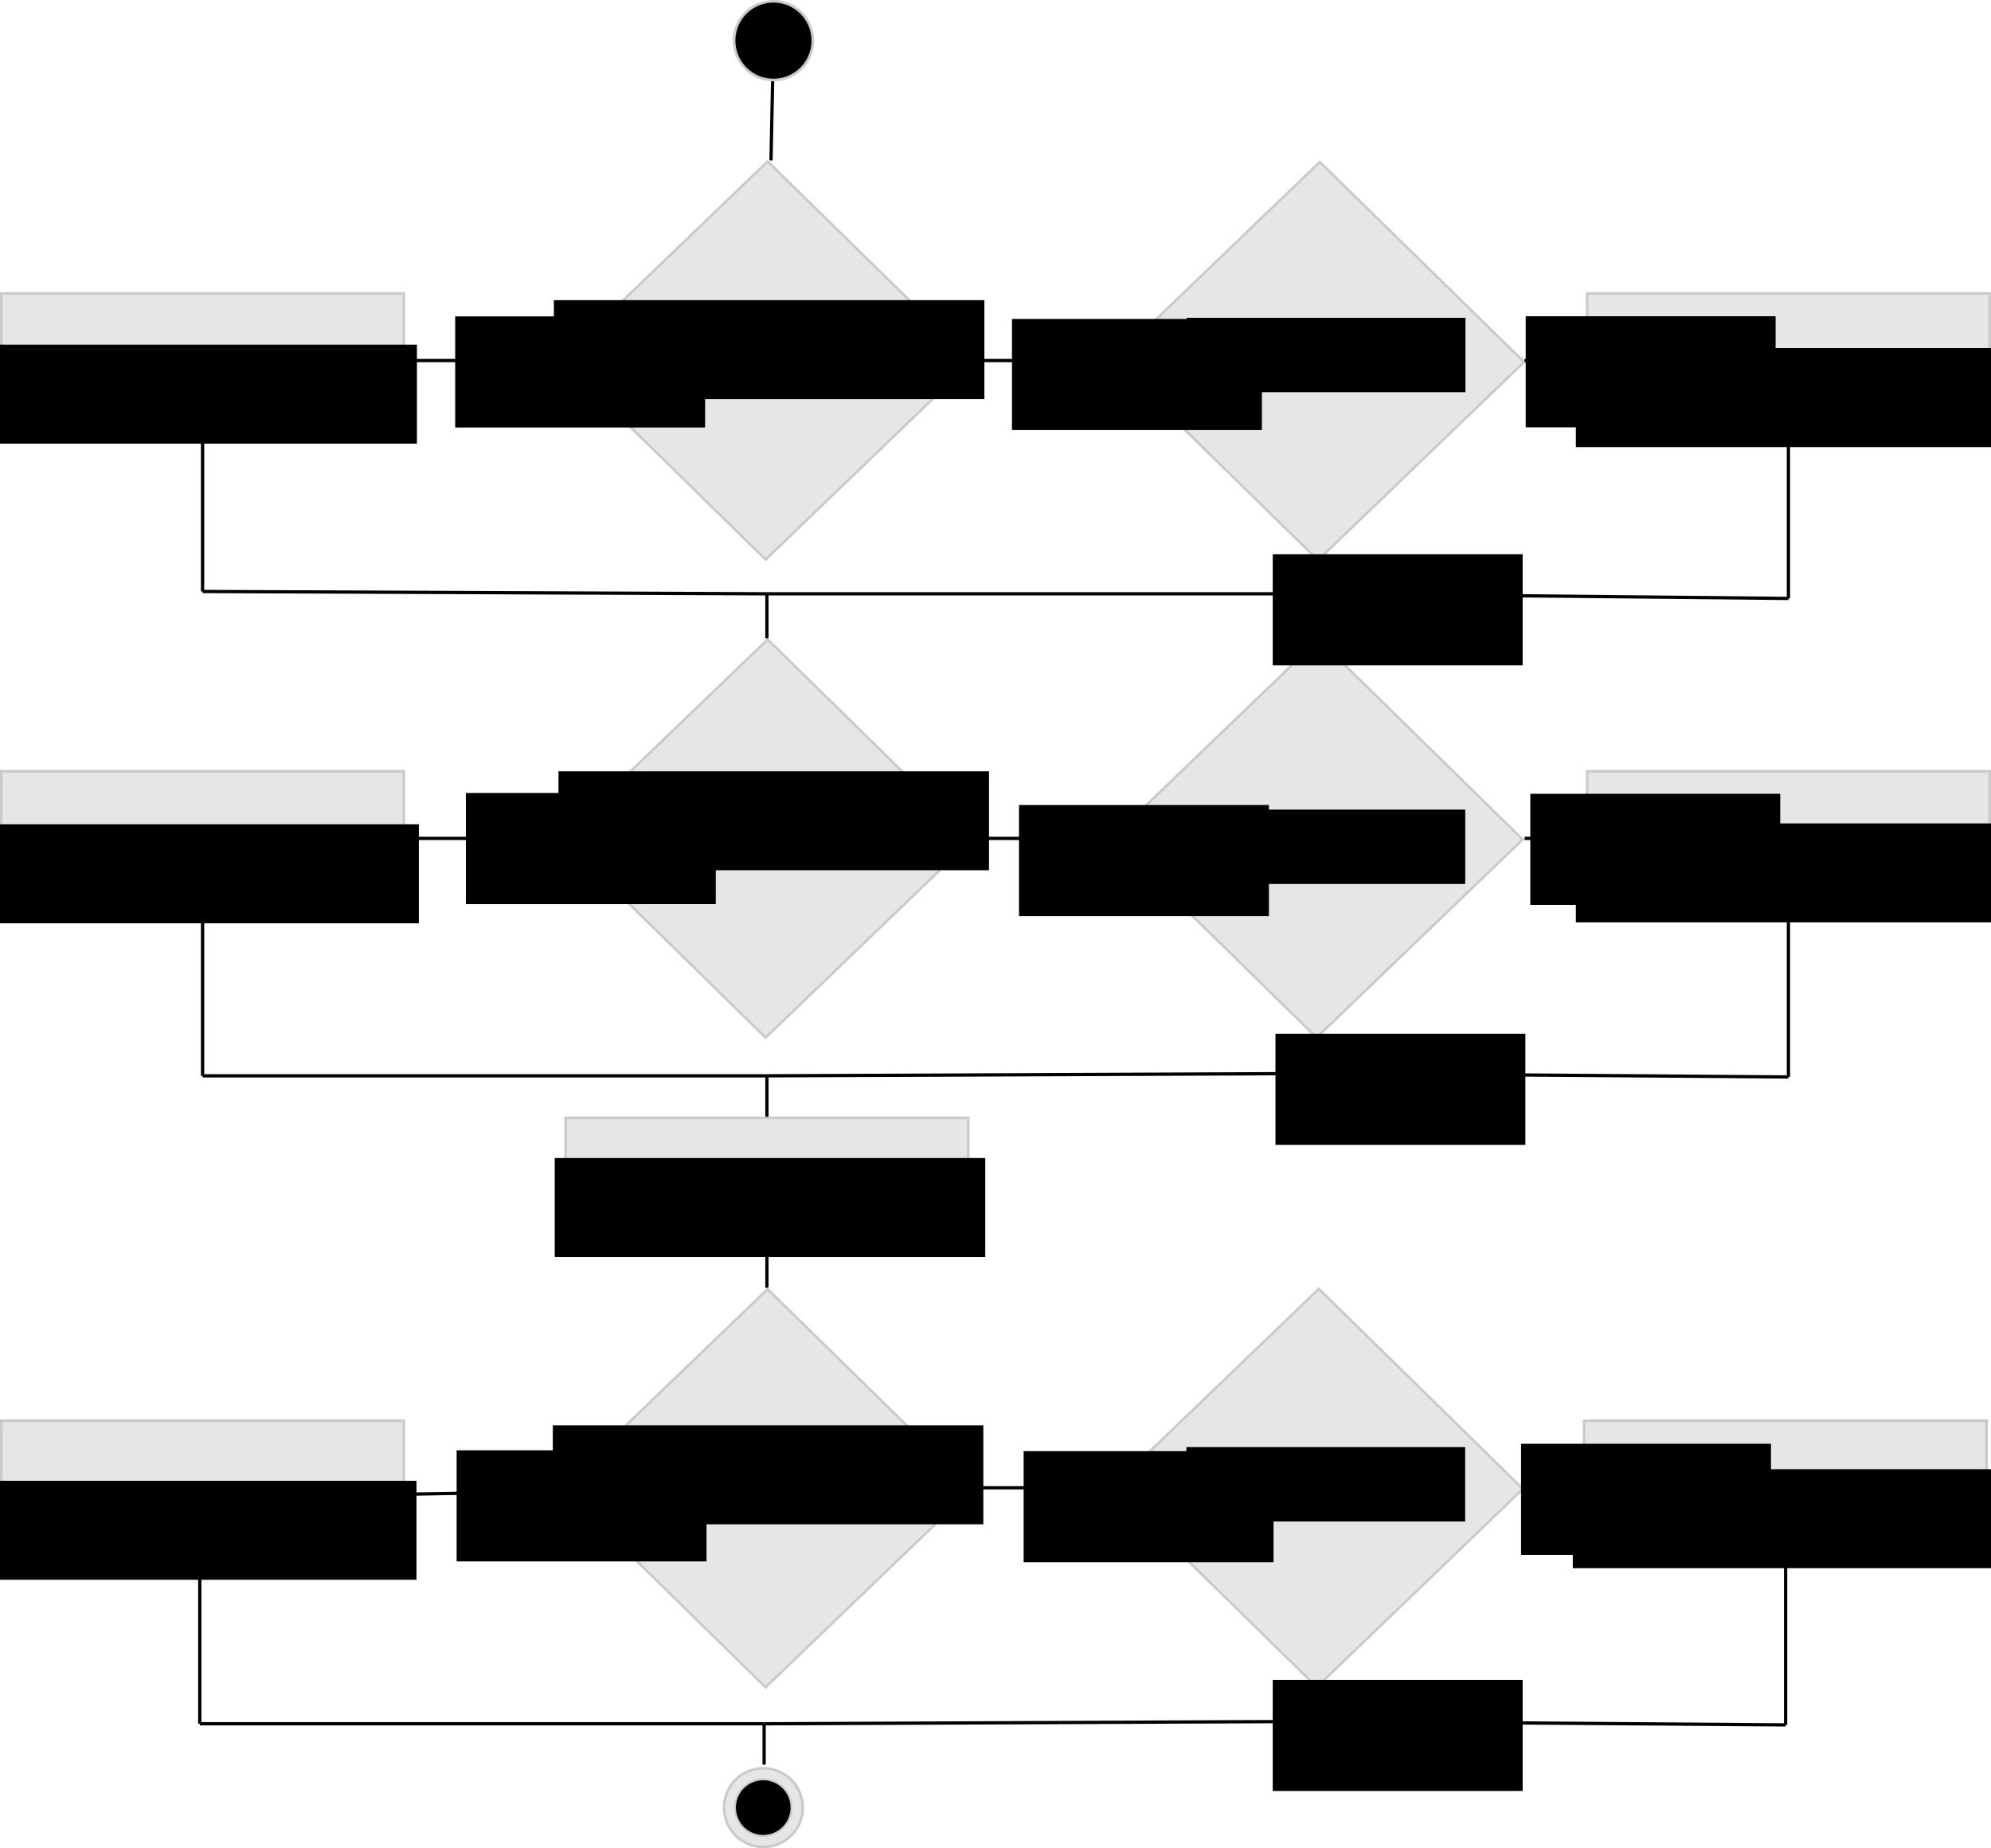 <?xml version="1.0" encoding="UTF-8" standalone="no"?>
<!-- Created with Inkscape (http://www.inkscape.org/) -->
<svg
   xmlns:dc="http://purl.org/dc/elements/1.1/"
   xmlns:cc="http://web.resource.org/cc/"
   xmlns:rdf="http://www.w3.org/1999/02/22-rdf-syntax-ns#"
   xmlns:svg="http://www.w3.org/2000/svg"
   xmlns="http://www.w3.org/2000/svg"
   xmlns:sodipodi="http://sodipodi.sourceforge.net/DTD/sodipodi-0.dtd"
   xmlns:inkscape="http://www.inkscape.org/namespaces/inkscape"
   width="608.403"
   height="564.682"
   id="svg2"
   sodipodi:version="0.32"
   inkscape:version="0.45.1"
   sodipodi:docbase="/auto/sea/u/sea/0/user/vjuresch/workspace/ProActive/doc-src/images"
   sodipodi:docname="init_run_end_Activity.svg"
   inkscape:output_extension="org.inkscape.output.svg.inkscape"
   version="1.0"
   inkscape:export-filename="/auto/sea/u/sea/0/user/vjuresch/workspace/ProActive/doc-src/images/init_run_end_Activity.png"
   inkscape:export-xdpi="123.20216"
   inkscape:export-ydpi="123.20216">
  <defs
     id="defs4">
    <marker
       inkscape:stockid="Arrow1Mend"
       orient="auto"
       refY="0"
       refX="0"
       id="Arrow1Mend"
       style="overflow:visible">
      <path
         id="path4628"
         d="M 0,0 L 5,-5 L -12.5,0 L 5,5 L 0,0 z "
         style="fill-rule:evenodd;stroke:#000000;stroke-width:1pt;marker-start:none"
         transform="matrix(-0.4,0,0,-0.4,-4,0)" />
    </marker>
  </defs>
  <sodipodi:namedview
     id="base"
     pagecolor="#ffffff"
     bordercolor="#666666"
     borderopacity="1.0"
     gridtolerance="10000"
     guidetolerance="10"
     objecttolerance="10"
     inkscape:pageopacity="0.0"
     inkscape:pageshadow="2"
     inkscape:zoom="1.4142136"
     inkscape:cx="302.41138"
     inkscape:cy="262.57368"
     inkscape:document-units="px"
     inkscape:current-layer="layer1"
     inkscape:window-width="1272"
     inkscape:window-height="938"
     inkscape:window-x="0"
     inkscape:window-y="0"
     showguides="true"
     inkscape:guide-bbox="true" />
  <g
     inkscape:label="Layer 1"
     inkscape:groupmode="layer"
     id="layer1"
     transform="translate(-41.219,-15.344)">
    <g
       id="g3340"
       transform="translate(6.619,-145.864)">
      <rect
         y="250.862"
         x="35"
         height="41"
         width="123"
         id="rect3313"
         style="opacity:1;fill:#e6e6e6;fill-opacity:1;fill-rule:evenodd;stroke:#cacaca;stroke-width:0.8;stroke-linecap:butt;stroke-linejoin:miter;stroke-miterlimit:4;stroke-dasharray:none;stroke-dashoffset:0;stroke-opacity:1" />
    </g>
    <g
       id="g3354"
       transform="translate(-221.881,-215.368)">
      <rect
         y="466.362"
         x="263.5"
         height="41"
         width="123"
         id="rect3327"
         style="opacity:1;fill:#e6e6e6;fill-opacity:1;fill-rule:evenodd;stroke:#cacaca;stroke-width:0.8;stroke-linecap:butt;stroke-linejoin:miter;stroke-miterlimit:4;stroke-dasharray:none;stroke-dashoffset:0;stroke-opacity:1" />
    </g>
    <g
       id="g3377"
       transform="translate(-175.151,-256.338)">
      <rect
         transform="matrix(0.714,0.7,-0.721,0.693,0,0)"
         y="-100.105"
         x="766.306"
         height="87.34"
         width="87.313"
         id="rect2248"
         style="opacity:1;fill:#e6e6e6;fill-opacity:1;fill-rule:evenodd;stroke:#cacaca;stroke-width:0.766;stroke-linecap:butt;stroke-linejoin:miter;stroke-miterlimit:4;stroke-dasharray:none;stroke-dashoffset:0;stroke-opacity:1" />
      <flowRoot
         transform="matrix(0.582,0,0,0.554,300.109,336.376)"
         id="flowRoot2250"
         xml:space="preserve"
         style="font-size:14.08px;font-family:Aharoni CLM"><flowRegion
           id="flowRegion2252"><rect
             y="329.699"
             x="479.065"
             height="41.012"
             width="146.371"
             id="rect2254"
             style="font-size:14.08px;font-family:Aharoni CLM" /></flowRegion><flowPara
           id="flowPara2256">the class of the object implements RunActive</flowPara></flowRoot>    </g>
    <g
       id="g3372"
       transform="translate(174.291,5.878)">
      <rect
         y="245.116"
         x="351.931"
         height="41"
         width="123"
         id="rect3329"
         style="opacity:1;fill:#e6e6e6;fill-opacity:1;fill-rule:evenodd;stroke:#cacaca;stroke-width:0.8;stroke-linecap:butt;stroke-linejoin:miter;stroke-miterlimit:4;stroke-dasharray:none;stroke-dashoffset:0;stroke-opacity:1" />
    </g>
    <g
       id="g3359"
       transform="translate(15,2.676)">
      <rect
         transform="matrix(0.714,0.7,-0.721,0.693,0,0)"
         y="-138.374"
         x="225.532"
         height="87.34"
         width="87.313"
         id="rect2188"
         style="opacity:1;fill:#e6e6e6;fill-opacity:1;fill-rule:evenodd;stroke:#cacaca;stroke-width:0.766;stroke-linecap:butt;stroke-linejoin:miter;stroke-miterlimit:4;stroke-dasharray:none;stroke-dashoffset:0;stroke-opacity:1" />
      <flowRoot
         transform="matrix(1.154,0,0,1.12,-217.088,-184.436)"
         style="font-size:7.038px;font-style:normal;font-variant:normal;font-weight:normal;font-stretch:normal;text-align:center;line-height:125%;writing-mode:lr-tb;text-anchor:middle;font-family:Aharoni CLM"
         id="flowRoot3235"
         xml:space="preserve"><flowRegion
           id="flowRegion3237"><rect
             style="font-size:7.038px;font-style:normal;font-variant:normal;font-weight:normal;font-stretch:normal;text-align:center;line-height:125%;writing-mode:lr-tb;text-anchor:middle;font-family:Aharoni CLM"
             y="257.862"
             x="357.5"
             height="27"
             width="114"
             id="rect3239" /></flowRegion><flowPara
           style="font-size:7.038px;font-style:normal;font-variant:normal;font-weight:normal;font-stretch:normal;text-align:center;line-height:125%;writing-mode:lr-tb;text-anchor:middle;font-family:Aharoni CLM"
           id="flowPara3241">(activity != null) </flowPara><flowPara
           style="font-size:7.038px;font-style:normal;font-variant:normal;font-weight:normal;font-stretch:normal;text-align:center;line-height:125%;writing-mode:lr-tb;text-anchor:middle;font-family:Aharoni CLM"
           id="flowPara3243">and</flowPara><flowPara
           style="font-size:7.038px;font-style:normal;font-variant:normal;font-weight:normal;font-stretch:normal;text-align:center;line-height:125%;writing-mode:lr-tb;text-anchor:middle;font-family:Aharoni CLM"
           id="flowPara3245">(activity implements InitActive)</flowPara></flowRoot>    </g>
    <g
       id="g3345"
       transform="translate(-17.694,-65.091)">
      <rect
         transform="matrix(0.714,0.7,-0.721,0.693,0,0)"
         y="-8.526"
         x="402.45"
         height="87.34"
         width="87.313"
         id="rect2238"
         style="opacity:1;fill:#e6e6e6;fill-opacity:1;fill-rule:evenodd;stroke:#cacaca;stroke-width:0.766;stroke-linecap:butt;stroke-linejoin:miter;stroke-miterlimit:4;stroke-dasharray:none;stroke-dashoffset:0;stroke-opacity:1" />
      <flowRoot
         transform="matrix(1.154,0,0,1.12,-182.985,27.265)"
         style="font-size:7.038px;font-family:Aharoni CLM"
         id="flowRoot3247"
         xml:space="preserve"><flowRegion
           id="flowRegion3249"><rect
             style="font-size:7.038px;font-family:Aharoni CLM"
             y="257.862"
             x="357.5"
             height="27"
             width="114"
             id="rect3251" /></flowRegion><flowPara
           style="font-size:7.038px;text-align:center;text-anchor:middle;font-family:Aharoni CLM"
           id="flowPara3253">(activity != null) </flowPara><flowPara
           style="font-size:7.038px;text-align:center;text-anchor:middle;font-family:Aharoni CLM"
           id="flowPara3255">and</flowPara><flowPara
           style="font-size:7.038px;text-align:center;text-anchor:middle;font-family:Aharoni CLM"
           id="flowPara3257">(activity implements RunActive)</flowPara></flowRoot>    </g>
    <g
       id="g3405"
       transform="translate(-154.881,-270.971)">
      <rect
         y="720.362"
         x="196.5"
         height="41"
         width="123"
         id="rect3331"
         style="opacity:1;fill:#e6e6e6;fill-opacity:1;fill-rule:evenodd;stroke:#cacaca;stroke-width:0.8;stroke-linecap:butt;stroke-linejoin:miter;stroke-miterlimit:4;stroke-dasharray:none;stroke-dashoffset:0;stroke-opacity:1" />
    </g>
    <g
       id="g3419"
       transform="translate(1.323,12.365)">
      <rect
         transform="matrix(0.714,0.7,-0.721,0.693,0,0)"
         y="-26.764"
         x="593.288"
         height="87.34"
         width="87.313"
         id="rect3285"
         style="opacity:1;fill:#e6e6e6;fill-opacity:1;fill-rule:evenodd;stroke:#cacaca;stroke-width:0.766;stroke-linecap:butt;stroke-linejoin:miter;stroke-miterlimit:4;stroke-dasharray:none;stroke-dashoffset:0;stroke-opacity:1" />
    </g>
    <g
       id="g3426"
       transform="translate(-3.114,-72.584)">
      <rect
         y="521.975"
         x="528.389"
         height="41"
         width="123"
         id="rect3333"
         style="opacity:1;fill:#e6e6e6;fill-opacity:1;fill-rule:evenodd;stroke:#cacaca;stroke-width:0.8;stroke-linecap:butt;stroke-linejoin:miter;stroke-miterlimit:4;stroke-dasharray:none;stroke-dashoffset:0;stroke-opacity:1" />
    </g>
    <g
       id="g3410"
       transform="translate(-124.41,-210.636)">
      <rect
         transform="matrix(0.714,0.7,-0.721,0.693,0,0)"
         y="162.506"
         x="724.605"
         height="87.34"
         width="87.313"
         id="rect3277"
         style="opacity:1;fill:#e6e6e6;fill-opacity:1;fill-rule:evenodd;stroke:#cacaca;stroke-width:0.766;stroke-linecap:butt;stroke-linejoin:miter;stroke-miterlimit:4;stroke-dasharray:none;stroke-dashoffset:0;stroke-opacity:1" />
    </g>
    <g
       id="g3335"
       transform="translate(295.722,-0.864)">
      <rect
         y="105.862"
         x="230.5"
         height="41"
         width="123"
         id="rect3315"
         style="opacity:1;fill:#e6e6e6;fill-opacity:1;fill-rule:evenodd;stroke:#cacaca;stroke-width:0.8;stroke-linecap:butt;stroke-linejoin:miter;stroke-miterlimit:4;stroke-dasharray:none;stroke-dashoffset:0;stroke-opacity:1" />
    </g>
    <path
       style="fill:none;fill-rule:evenodd;stroke:#000000;stroke-width:1px;stroke-linecap:butt;stroke-linejoin:miter;marker-end:url(#Arrow1Mend);stroke-opacity:1"
       d="M 212.507,125.498 L 165.019,125.498"
       id="path3368"
       inkscape:connector-type="polyline"
       inkscape:connection-start="#g3359"
       inkscape:connection-end="#g3340" />
    <g
       id="g3394"
       transform="translate(68.462,-101.671)">
      <rect
         transform="matrix(0.715,0.7,-0.721,0.693,0,0)"
         y="-144.153"
         x="380.578"
         height="87.34"
         width="87.313"
         id="rect3384"
         style="opacity:1;fill:#e6e6e6;fill-opacity:1;fill-rule:evenodd;stroke:#cacaca;stroke-width:0.766;stroke-linecap:butt;stroke-linejoin:miter;stroke-miterlimit:4;stroke-dasharray:none;stroke-dashoffset:0;stroke-opacity:1" />
      <flowRoot
         transform="matrix(0.582,0,0,0.554,56.565,31.458)"
         id="flowRoot3386"
         xml:space="preserve"
         style="font-size:14.08px;font-style:normal;font-variant:normal;font-weight:normal;font-stretch:normal;text-align:start;line-height:125%;writing-mode:lr-tb;text-anchor:start;font-family:Aharoni CLM"><flowRegion
           id="flowRegion3388"><rect
             y="329.699"
             x="479.065"
             height="41.012"
             width="146.371"
             id="rect3390"
             style="font-size:14.08px;font-style:normal;font-variant:normal;font-weight:normal;font-stretch:normal;text-align:start;line-height:125%;writing-mode:lr-tb;text-anchor:start;font-family:Aharoni CLM" /></flowRegion><flowPara
           id="flowPara3392">the class of the object implements InitActive</flowPara></flowRoot>    </g>
    <path
       style="fill:none;fill-rule:evenodd;stroke:#000000;stroke-width:1px;stroke-linecap:butt;stroke-linejoin:miter;marker-end:url(#Arrow1Mend);stroke-opacity:1;display:inline"
       d="M 338.632,125.498 L 380.977,125.498"
       id="path3401"
       inkscape:connector-type="polyline"
       inkscape:connection-start="#g3359"
       inkscape:connection-end="#g3394" />
    <path
       style="fill:none;fill-rule:evenodd;stroke:#000000;stroke-width:1px;stroke-linecap:butt;stroke-linejoin:miter;marker-end:url(#Arrow1Mend);stroke-opacity:1;display:inline"
       d="M 507.103,125.498 L 525.822,125.498"
       id="path3403"
       inkscape:connector-type="polyline"
       inkscape:connection-start="#g3394"
       inkscape:connection-end="#g3335" />
    <path
       style="fill:none;fill-rule:evenodd;stroke:#000000;stroke-width:1px;stroke-linecap:butt;stroke-linejoin:miter;marker-end:url(#Arrow1Mend);stroke-opacity:1;display:inline"
       d="M 212.507,471.016 L 166.377,471.838"
       id="path3431"
       inkscape:connector-type="polyline"
       inkscape:connection-start="#g3410" />
    <path
       style="fill:none;fill-rule:evenodd;stroke:#000000;stroke-width:1px;stroke-linecap:butt;stroke-linejoin:miter;marker-end:url(#Arrow1Mend);stroke-opacity:1"
       d="M 338.632,469.891 L 380.977,469.891"
       id="path3433"
       inkscape:connector-type="polyline"
       inkscape:connection-start="#g3410"
       inkscape:connection-end="#g3419" />
    <path
       style="fill:none;fill-rule:evenodd;stroke:#000000;stroke-width:1px;stroke-linecap:butt;stroke-linejoin:miter;marker-end:url(#Arrow1Mend);stroke-opacity:1;display:inline"
       d="M 507.202,470.424 L 524.875,470.306"
       id="path3435"
       inkscape:connector-type="polyline"
       inkscape:connection-end="#g3426" />
    <path
       sodipodi:type="arc"
       style="opacity:1;fill:#000000;fill-opacity:1;fill-rule:evenodd;stroke:#cacaca;stroke-width:0.8;stroke-linecap:butt;stroke-linejoin:miter;stroke-miterlimit:4;stroke-dasharray:none;stroke-dashoffset:0;stroke-opacity:1"
       id="path3437"
       sodipodi:cx="258.09396"
       sodipodi:cy="27.764462"
       sodipodi:rx="12.020815"
       sodipodi:ry="12.020815"
       d="M 270.115 27.764 A 12.021 12.021 0 1 1  246.073,27.764 A 12.021 12.021 0 1 1  270.115 27.764 z"
       transform="translate(19.476,0)" />
    <path
       style="fill:none;fill-rule:evenodd;stroke:#000000;stroke-width:1px;stroke-linecap:butt;stroke-linejoin:miter;marker-end:url(#Arrow1Mend);stroke-opacity:1"
       d="M 277.315,40.185 L 276.822,64.313"
       id="path3439"
       inkscape:connector-type="polyline"
       inkscape:connection-start="#path3437"
       inkscape:connection-end="#g3359" />
    <rect
       style="opacity:1;fill:#e6e6e6;fill-opacity:1;fill-rule:evenodd;stroke:#cacaca;stroke-width:0.004;stroke-linecap:butt;stroke-linejoin:miter;stroke-miterlimit:4;stroke-dasharray:none;stroke-dashoffset:0;stroke-opacity:1"
       id="rect3443"
       width="0.007"
       height="0.021"
       x="587.719"
       y="198.167" />
    <path
       style="fill:none;fill-rule:evenodd;stroke:#000000;stroke-width:1px;stroke-linecap:butt;stroke-linejoin:miter;stroke-opacity:1"
       d="M 587.722,146.398 L 587.722,198.167"
       id="path3445"
       inkscape:connector-type="polyline"
       inkscape:connection-start="#g3335"
       inkscape:connection-end="#rect3443" />
    <rect
       style="opacity:1;fill:#e6e6e6;fill-opacity:1;fill-rule:evenodd;stroke:#cacaca;stroke-width:0.004;stroke-linecap:butt;stroke-linejoin:miter;stroke-miterlimit:4;stroke-dasharray:none;stroke-dashoffset:0;stroke-opacity:1"
       id="rect3449"
       width="0.028"
       height="0.028"
       x="444.026"
       y="196.749" />
    <rect
       style="opacity:1;fill:#e6e6e6;fill-opacity:1;fill-rule:evenodd;stroke:#cacaca;stroke-width:0.004;stroke-linecap:butt;stroke-linejoin:miter;stroke-miterlimit:4;stroke-dasharray:none;stroke-dashoffset:0;stroke-opacity:1"
       id="rect3451"
       width="0.028"
       height="0.028"
       x="275.555"
       y="196.749" />
    <rect
       style="opacity:1;fill:#e6e6e6;fill-opacity:1;fill-rule:evenodd;stroke:#cacaca;stroke-width:0.004;stroke-linecap:butt;stroke-linejoin:miter;stroke-miterlimit:4;stroke-dasharray:none;stroke-dashoffset:0;stroke-opacity:1"
       id="rect3453"
       width="0.021"
       height="0.021"
       x="103.108"
       y="196.045" />
    <path
       style="fill:none;fill-rule:evenodd;stroke:#000000;stroke-width:1px;stroke-linecap:butt;stroke-linejoin:miter;stroke-opacity:1"
       d="M 103.119,146.398 L 103.119,196.045"
       id="path3455"
       inkscape:connector-type="polyline"
       inkscape:connection-start="#g3340"
       inkscape:connection-end="#rect3453" />
    <path
       style="fill:none;fill-rule:evenodd;stroke:#000000;stroke-width:1px;stroke-linecap:butt;stroke-linejoin:miter;stroke-opacity:1"
       d="M 103.13,196.056 L 275.555,196.763"
       id="path3457"
       inkscape:connector-type="polyline"
       inkscape:connection-start="#rect3453"
       inkscape:connection-end="#rect3451" />
    <path
       style="fill:none;fill-rule:evenodd;stroke:#000000;stroke-width:1px;stroke-linecap:butt;stroke-linejoin:miter;marker-end:url(#Arrow1Mend);stroke-opacity:1"
       d="M 275.57,196.777 L 275.57,210.309"
       id="path3459"
       inkscape:connector-type="polyline"
       inkscape:connection-start="#rect3451"
       inkscape:connection-end="#g3345" />
    <path
       style="fill:none;fill-rule:evenodd;stroke:#000000;stroke-width:1px;stroke-linecap:butt;stroke-linejoin:miter;stroke-opacity:1"
       d="M 444.04,186.683 L 444.04,196.749"
       id="path3461"
       inkscape:connector-type="polyline"
       inkscape:connection-start="#g3394"
       inkscape:connection-end="#rect3449" />
    <path
       style="fill:none;fill-rule:evenodd;stroke:#000000;stroke-width:1px;stroke-linecap:butt;stroke-linejoin:miter;stroke-opacity:1"
       d="M 444.026,196.763 L 275.584,196.763"
       id="path3463"
       inkscape:connector-type="polyline"
       inkscape:connection-start="#rect3449"
       inkscape:connection-end="#rect3451" />
    <path
       style="fill:none;fill-rule:evenodd;stroke:#000000;stroke-width:1px;stroke-linecap:butt;stroke-linejoin:miter;stroke-opacity:1"
       d="M 587.719,198.177 L 444.054,196.763"
       id="path3465"
       inkscape:connector-type="polyline"
       inkscape:connection-start="#rect3443"
       inkscape:connection-end="#rect3449" />
    <rect
       style="opacity:1;fill:#e6e6e6;fill-opacity:1;fill-rule:evenodd;stroke:#cacaca;stroke-width:0.004;stroke-linecap:butt;stroke-linejoin:miter;stroke-miterlimit:4;stroke-dasharray:none;stroke-dashoffset:0;stroke-opacity:1"
       id="rect3467"
       width="0.014"
       height="0.021"
       x="103.112"
       y="344.014" />
    <rect
       style="opacity:1;fill:#d40000;fill-opacity:1;fill-rule:evenodd;stroke:#cacaca;stroke-width:0.004;stroke-linecap:butt;stroke-linejoin:miter;stroke-miterlimit:4;stroke-dasharray:none;stroke-dashoffset:0;stroke-opacity:1"
       id="rect3469"
       width="0.021"
       height="0.028"
       x="275.559"
       y="344.011" />
    <rect
       style="opacity:1;fill:#e6e6e6;fill-opacity:1;fill-rule:evenodd;stroke:#cacaca;stroke-width:0.004;stroke-linecap:butt;stroke-linejoin:miter;stroke-miterlimit:4;stroke-dasharray:none;stroke-dashoffset:0;stroke-opacity:1"
       id="rect3471"
       width="0.021"
       height="0.028"
       x="444.029"
       y="343.304" />
    <rect
       style="opacity:1;fill:#e6e6e6;fill-opacity:1;fill-rule:evenodd;stroke:#cacaca;stroke-width:0.004;stroke-linecap:butt;stroke-linejoin:miter;stroke-miterlimit:4;stroke-dasharray:none;stroke-dashoffset:0;stroke-opacity:1"
       id="rect3473"
       width="0.021"
       height="0.035"
       x="587.712"
       y="344.361" />
    <path
       style="fill:none;fill-rule:evenodd;stroke:#000000;stroke-width:1px;stroke-linecap:butt;stroke-linejoin:miter;marker-end:url(#Arrow1Mend);stroke-opacity:1"
       d="M 212.507,271.494 L 165.019,271.494"
       id="path3475"
       inkscape:connector-type="polyline"
       inkscape:connection-start="#g3345"
       inkscape:connection-end="#g3354" />
    <path
       style="fill:none;fill-rule:evenodd;stroke:#000000;stroke-width:1px;stroke-linecap:butt;stroke-linejoin:miter;marker-end:url(#Arrow1Mend);stroke-opacity:1;display:inline"
       d="M 338.632,271.494 L 380.977,271.494"
       id="path3477"
       inkscape:connector-type="polyline"
       inkscape:connection-end="#g3377"
       inkscape:connection-start="#g3345" />
    <path
       style="fill:none;fill-rule:evenodd;stroke:#000000;stroke-width:1px;stroke-linecap:butt;stroke-linejoin:miter;marker-end:url(#Arrow1Mend);stroke-opacity:1;display:inline"
       d="M 507.103,271.494 L 525.822,271.494"
       id="path3479"
       inkscape:connector-type="polyline"
       inkscape:connection-start="#g3377"
       inkscape:connection-end="#g3372" />
    <path
       style="fill:none;fill-rule:evenodd;stroke:#000000;stroke-width:1px;stroke-linecap:butt;stroke-linejoin:miter;stroke-opacity:1"
       d="M 587.722,292.394 L 587.722,344.361"
       id="path3481"
       inkscape:connector-type="polyline"
       inkscape:connection-start="#g3372"
       inkscape:connection-end="#rect3473" />
    <path
       style="fill:none;fill-rule:evenodd;stroke:#000000;stroke-width:1px;stroke-linecap:butt;stroke-linejoin:miter;stroke-opacity:1;display:inline"
       d="M 587.712,344.378 L 444.05,343.318"
       id="path3483"
       inkscape:connector-type="polyline"
       inkscape:connection-start="#rect3473"
       inkscape:connection-end="#rect3471" />
    <path
       style="fill:none;fill-rule:evenodd;stroke:#000000;stroke-width:1px;stroke-linecap:butt;stroke-linejoin:miter;stroke-opacity:1"
       d="M 444.029,343.318 L 275.58,344.025"
       id="path3485"
       inkscape:connector-type="polyline"
       inkscape:connection-start="#rect3471"
       inkscape:connection-end="#rect3469" />
    <path
       style="fill:none;fill-rule:evenodd;stroke:#000000;stroke-width:1px;stroke-linecap:butt;stroke-linejoin:miter;stroke-opacity:1"
       d="M 103.119,292.394 L 103.119,344.014"
       id="path3491"
       inkscape:connector-type="polyline"
       inkscape:connection-start="#g3354"
       inkscape:connection-end="#rect3467" />
    <path
       style="fill:none;fill-rule:evenodd;stroke:#000000;stroke-width:1px;stroke-linecap:butt;stroke-linejoin:miter;stroke-opacity:1"
       d="M 103.126,344.025 L 275.559,344.025"
       id="path3493"
       inkscape:connector-type="polyline"
       inkscape:connection-end="#rect3469"
       inkscape:connection-start="#rect3467" />
    <path
       style="fill:none;fill-rule:evenodd;stroke:#000000;stroke-width:1px;stroke-linecap:butt;stroke-linejoin:miter;stroke-opacity:1"
       d="M 444.04,332.679 L 444.04,343.304"
       id="path3495"
       inkscape:connector-type="polyline"
       inkscape:connection-start="#g3377"
       inkscape:connection-end="#rect3471" />
    <g
       id="g3497"
       transform="translate(-49.431,-109.499)">
      <rect
         y="466.362"
         x="263.5"
         height="41"
         width="123"
         id="rect3499"
         style="opacity:1;fill:#e6e6e6;fill-opacity:1;fill-rule:evenodd;stroke:#cacaca;stroke-width:0.8;stroke-linecap:butt;stroke-linejoin:miter;stroke-miterlimit:4;stroke-dasharray:none;stroke-dashoffset:0;stroke-opacity:1" />
    </g>
    <path
       style="fill:none;fill-rule:evenodd;stroke:#000000;stroke-width:1px;stroke-linecap:butt;stroke-linejoin:miter;marker-end:url(#Arrow1Mend);stroke-opacity:1"
       d="M 275.57,344.039 L 275.57,356.463"
       id="path3536"
       inkscape:connector-type="polyline"
       inkscape:connection-start="#rect3469"
       inkscape:connection-end="#g3497" />
    <path
       style="fill:none;fill-rule:evenodd;stroke:#000000;stroke-width:1px;stroke-linecap:butt;stroke-linejoin:miter;marker-end:url(#Arrow1Mend);stroke-opacity:1"
       d="M 275.569,398.263 L 275.569,408.706"
       id="path3538"
       inkscape:connector-type="polyline"
       inkscape:connection-start="#g3497"
       inkscape:connection-end="#g3410" />
    <flowRoot
       transform="matrix(1.154,0,0,1.12,-375.488,-168.161)"
       style="font-size:7.038px;font-style:normal;font-variant:normal;font-weight:normal;font-stretch:normal;text-align:center;line-height:125%;writing-mode:lr-tb;text-anchor:middle;font-family:Aharoni CLM"
       id="flowRoot3540"
       xml:space="preserve"><flowRegion
         id="flowRegion3542"><rect
           style="font-size:7.038px;font-style:normal;font-variant:normal;font-weight:normal;font-stretch:normal;text-align:center;line-height:125%;writing-mode:lr-tb;text-anchor:middle;font-family:Aharoni CLM"
           y="257.862"
           x="357.5"
           height="27"
           width="114"
           id="rect3544" /></flowRegion><flowPara
         style="font-size:7.038px;font-style:normal;font-variant:normal;font-weight:normal;font-stretch:normal;text-align:center;line-height:125%;writing-mode:lr-tb;text-anchor:middle;font-family:Aharoni CLM"
         id="flowPara3550">call activity.initActivity(Body body)</flowPara></flowRoot>    <flowRoot
       transform="matrix(1.154,0,0,1.12,110.215,-167.111)"
       style="font-size:7.038px;font-style:normal;font-variant:normal;font-weight:normal;font-stretch:normal;text-align:center;line-height:125%;writing-mode:lr-tb;text-anchor:middle;font-family:Aharoni CLM"
       id="flowRoot3557"
       xml:space="preserve"><flowRegion
         id="flowRegion3559"><rect
           style="font-size:7.038px;font-style:normal;font-variant:normal;font-weight:normal;font-stretch:normal;text-align:center;line-height:125%;writing-mode:lr-tb;text-anchor:middle;font-family:Aharoni CLM"
           y="257.862"
           x="357.5"
           height="27"
           width="114"
           id="rect3561" /></flowRegion><flowPara
         style="font-size:7.038px;font-style:normal;font-variant:normal;font-weight:normal;font-stretch:normal;text-align:center;line-height:125%;writing-mode:lr-tb;text-anchor:middle;font-family:Aharoni CLM"
         id="flowPara3563">call object.initActivity(Body body)</flowPara></flowRoot>    <flowRoot
       transform="matrix(1.154,0,0,1.12,-374.899,-21.617)"
       style="font-size:7.038px;font-style:normal;font-variant:normal;font-weight:normal;font-stretch:normal;text-align:center;line-height:125%;writing-mode:lr-tb;text-anchor:middle;font-family:Aharoni CLM"
       id="flowRoot3565"
       xml:space="preserve"><flowRegion
         id="flowRegion3567"><rect
           style="font-size:7.038px;font-style:normal;font-variant:normal;font-weight:normal;font-stretch:normal;text-align:center;line-height:125%;writing-mode:lr-tb;text-anchor:middle;font-family:Aharoni CLM"
           y="257.862"
           x="357.5"
           height="27"
           width="114"
           id="rect3569" /></flowRegion><flowPara
         style="font-size:7.038px;font-style:normal;font-variant:normal;font-weight:normal;font-stretch:normal;text-align:center;line-height:125%;writing-mode:lr-tb;text-anchor:middle;font-family:Aharoni CLM"
         id="flowPara3571">call activity.runActivity(Body body)</flowPara></flowRoot>    <flowRoot
       transform="matrix(1.154,0,0,1.12,110.215,-21.895)"
       style="font-size:7.038px;font-style:normal;font-variant:normal;font-weight:normal;font-stretch:normal;text-align:center;line-height:125%;writing-mode:lr-tb;text-anchor:middle;font-family:Aharoni CLM"
       id="flowRoot3581"
       xml:space="preserve"><flowRegion
         id="flowRegion3583"><rect
           style="font-size:7.038px;font-style:normal;font-variant:normal;font-weight:normal;font-stretch:normal;text-align:center;line-height:125%;writing-mode:lr-tb;text-anchor:middle;font-family:Aharoni CLM"
           y="257.862"
           x="357.5"
           height="27"
           width="114"
           id="rect3585" /></flowRegion><flowPara
         style="font-size:7.038px;font-style:normal;font-variant:normal;font-weight:normal;font-stretch:normal;text-align:center;line-height:125%;writing-mode:lr-tb;text-anchor:middle;font-family:Aharoni CLM"
         id="flowPara3587">call object.runActivity(Body body)</flowPara></flowRoot>    <flowRoot
       transform="matrix(1.154,0,0,1.12,-201.824,80.336)"
       style="font-size:7.038px;font-style:normal;font-variant:normal;font-weight:normal;font-stretch:normal;text-align:center;line-height:125%;writing-mode:lr-tb;text-anchor:middle;font-family:Aharoni CLM"
       id="flowRoot3589"
       xml:space="preserve"><flowRegion
         id="flowRegion3591"><rect
           style="font-size:7.038px;font-style:normal;font-variant:normal;font-weight:normal;font-stretch:normal;text-align:center;line-height:125%;writing-mode:lr-tb;text-anchor:middle;font-family:Aharoni CLM"
           y="257.862"
           x="357.5"
           height="27"
           width="114"
           id="rect3593" /></flowRegion><flowPara
         style="font-size:7.038px;font-style:normal;font-variant:normal;font-weight:normal;font-stretch:normal;text-align:center;line-height:125%;writing-mode:lr-tb;text-anchor:middle;font-family:Aharoni CLM"
         id="flowPara3595">run active object thread</flowPara><flowPara
         style="font-size:7.038px;font-style:normal;font-variant:normal;font-weight:normal;font-stretch:normal;text-align:center;line-height:125%;writing-mode:lr-tb;text-anchor:middle;font-family:Aharoni CLM"
         id="flowPara3597">and serve request</flowPara></flowRoot>    <flowRoot
       transform="matrix(1.127,0,0,1.12,-362.895,178.946)"
       style="font-size:7.038px;font-style:normal;font-variant:normal;font-weight:normal;font-stretch:normal;text-align:center;line-height:125%;writing-mode:lr-tb;text-anchor:middle;font-family:Aharoni CLM"
       id="flowRoot3599"
       xml:space="preserve"><flowRegion
         id="flowRegion3601"><rect
           style="font-size:7.038px;font-style:normal;font-variant:normal;font-weight:normal;font-stretch:normal;text-align:center;line-height:125%;writing-mode:lr-tb;text-anchor:middle;font-family:Aharoni CLM"
           y="257.862"
           x="357.5"
           height="27"
           width="114"
           id="rect3603" /></flowRegion><flowPara
         style="font-size:7.038px;font-style:normal;font-variant:normal;font-weight:normal;font-stretch:normal;text-align:center;line-height:125%;writing-mode:lr-tb;text-anchor:middle;font-family:Aharoni CLM"
         id="flowPara3605">call activity.endActivity(Body body)</flowPara></flowRoot>    <flowRoot
       transform="matrix(1.154,0,0,1.12,109.269,175.405)"
       style="font-size:7.038px;font-style:normal;font-variant:normal;font-weight:normal;font-stretch:normal;text-align:center;line-height:125%;writing-mode:lr-tb;text-anchor:middle;font-family:Aharoni CLM"
       id="flowRoot3607"
       xml:space="preserve"><flowRegion
         id="flowRegion3609"><rect
           style="font-size:7.038px;font-style:normal;font-variant:normal;font-weight:normal;font-stretch:normal;text-align:center;line-height:125%;writing-mode:lr-tb;text-anchor:middle;font-family:Aharoni CLM"
           y="257.862"
           x="357.5"
           height="27"
           width="114"
           id="rect3611" /></flowRegion><flowPara
         style="font-size:7.038px;font-style:normal;font-variant:normal;font-weight:normal;font-stretch:normal;text-align:center;line-height:125%;writing-mode:lr-tb;text-anchor:middle;font-family:Aharoni CLM"
         id="flowPara3613">call object.endActivity(Body body)</flowPara></flowRoot>    <flowRoot
       transform="matrix(1.154,0,0,1.12,-202.413,162.001)"
       style="font-size:7.038px;font-family:Aharoni CLM"
       id="flowRoot3617"
       xml:space="preserve"><flowRegion
         id="flowRegion3619"><rect
           style="font-size:7.038px;font-family:Aharoni CLM"
           y="257.862"
           x="357.5"
           height="27"
           width="114"
           id="rect3621" /></flowRegion><flowPara
         style="font-size:7.038px;text-align:center;text-anchor:middle;font-family:Aharoni CLM"
         id="flowPara3623">(activity != null) </flowPara><flowPara
         style="font-size:7.038px;text-align:center;text-anchor:middle;font-family:Aharoni CLM"
         id="flowPara3625">and</flowPara><flowPara
         style="font-size:7.038px;text-align:center;text-anchor:middle;font-family:Aharoni CLM"
         id="flowPara3627">(activity implements EndActive)</flowPara></flowRoot>    <flowRoot
       transform="matrix(0.582,0,0,0.554,124.934,274.812)"
       id="flowRoot3629"
       xml:space="preserve"
       style="font-size:14.08px;font-family:Aharoni CLM"><flowRegion
         id="flowRegion3631"><rect
           y="329.699"
           x="479.065"
           height="41.012"
           width="146.371"
           id="rect3633"
           style="font-size:14.08px;font-family:Aharoni CLM" /></flowRegion><flowPara
         id="flowPara3635">the class of the object implements EndActive</flowPara></flowRoot>    <path
       sodipodi:type="arc"
       style="opacity:1;fill:#e6e6e6;fill-opacity:1;fill-rule:evenodd;stroke:#cacaca;stroke-width:0.8;stroke-linecap:butt;stroke-linejoin:miter;stroke-miterlimit:4;stroke-dasharray:none;stroke-dashoffset:0;stroke-opacity:1"
       id="path3643"
       sodipodi:cx="258.09396"
       sodipodi:cy="27.764462"
       sodipodi:rx="12.020815"
       sodipodi:ry="12.020815"
       d="M 270.115 27.764 A 12.021 12.021 0 1 1  246.073,27.764 A 12.021 12.021 0 1 1  270.115 27.764 z"
       transform="translate(16.406,539.84)" />
    <path
       style="fill:none;fill-rule:evenodd;stroke:#000000;stroke-width:1px;stroke-linecap:butt;stroke-linejoin:miter;stroke-opacity:1"
       d="M 525.5,124.862 L 523.5,124.862"
       id="path4814"
       inkscape:connector-type="polyline" />
    <path
       sodipodi:type="arc"
       style="opacity:1;fill:#000000;fill-opacity:1;fill-rule:evenodd;stroke:#cacaca;stroke-width:0.8;stroke-linecap:butt;stroke-linejoin:miter;stroke-miterlimit:4;stroke-dasharray:none;stroke-dashoffset:0;stroke-opacity:1"
       id="path4816"
       sodipodi:cx="258.09396"
       sodipodi:cy="27.764462"
       sodipodi:rx="12.020815"
       sodipodi:ry="12.020815"
       d="M 270.115 27.764 A 12.021 12.021 0 1 1  246.073,27.764 A 12.021 12.021 0 1 1  270.115 27.764 z"
       transform="matrix(0.718,0,0,0.718,89.133,547.664)" />
    <rect
       style="opacity:1;fill:#e6e6e6;fill-opacity:1;fill-rule:evenodd;stroke:#cacaca;stroke-width:0.004;stroke-linecap:butt;stroke-linejoin:miter;stroke-miterlimit:4;stroke-dasharray:none;stroke-dashoffset:0;stroke-opacity:1"
       id="rect2290"
       width="0.014"
       height="0.021"
       x="102.259"
       y="541.972" />
    <rect
       style="opacity:1;fill:#d40000;fill-opacity:1;fill-rule:evenodd;stroke:#cacaca;stroke-width:0.004;stroke-linecap:butt;stroke-linejoin:miter;stroke-miterlimit:4;stroke-dasharray:none;stroke-dashoffset:0;stroke-opacity:1"
       id="rect2292"
       width="0.021"
       height="0.028"
       x="274.706"
       y="541.969" />
    <rect
       style="opacity:1;fill:#e6e6e6;fill-opacity:1;fill-rule:evenodd;stroke:#cacaca;stroke-width:0.004;stroke-linecap:butt;stroke-linejoin:miter;stroke-miterlimit:4;stroke-dasharray:none;stroke-dashoffset:0;stroke-opacity:1"
       id="rect2294"
       width="0.021"
       height="0.028"
       x="443.176"
       y="541.262" />
    <rect
       style="opacity:1;fill:#e6e6e6;fill-opacity:1;fill-rule:evenodd;stroke:#cacaca;stroke-width:0.004;stroke-linecap:butt;stroke-linejoin:miter;stroke-miterlimit:4;stroke-dasharray:none;stroke-dashoffset:0;stroke-opacity:1"
       id="rect2296"
       width="0.021"
       height="0.035"
       x="586.859"
       y="542.319" />
    <path
       style="fill:none;fill-rule:evenodd;stroke:#000000;stroke-width:1px;stroke-linecap:butt;stroke-linejoin:miter;stroke-opacity:1"
       d="M 586.869,490.352 L 586.869,542.319"
       id="path2304"
       inkscape:connector-type="polyline" />
    <path
       style="fill:none;fill-rule:evenodd;stroke:#000000;stroke-width:1px;stroke-linecap:butt;stroke-linejoin:miter;stroke-opacity:1;display:inline"
       d="M 586.859,542.336 L 443.198,541.276"
       id="path2306"
       inkscape:connector-type="polyline" />
    <path
       style="fill:none;fill-rule:evenodd;stroke:#000000;stroke-width:1px;stroke-linecap:butt;stroke-linejoin:miter;stroke-opacity:1"
       d="M 443.176,541.276 L 274.727,541.983"
       id="path2308"
       inkscape:connector-type="polyline" />
    <path
       style="fill:none;fill-rule:evenodd;stroke:#000000;stroke-width:1px;stroke-linecap:butt;stroke-linejoin:miter;stroke-opacity:1"
       d="M 102.266,490.352 L 102.266,541.972"
       id="path2310"
       inkscape:connector-type="polyline" />
    <path
       style="fill:none;fill-rule:evenodd;stroke:#000000;stroke-width:1px;stroke-linecap:butt;stroke-linejoin:miter;stroke-opacity:1"
       d="M 102.273,541.983 L 274.706,541.983"
       id="path2312"
       inkscape:connector-type="polyline" />
    <path
       style="fill:none;fill-rule:evenodd;stroke:#000000;stroke-width:1px;stroke-linecap:butt;stroke-linejoin:miter;stroke-opacity:1"
       d="M 443.187,530.637 L 443.187,541.262"
       id="path2314"
       inkscape:connector-type="polyline" />
    <path
       style="fill:none;fill-rule:evenodd;stroke:#000000;stroke-width:1px;stroke-linecap:butt;stroke-linejoin:miter;marker-end:url(#Arrow1Mend);stroke-opacity:1"
       d="M 274.717,541.997 L 274.717,554.421"
       id="path2316"
       inkscape:connector-type="polyline" />
    <flowRoot
       xml:space="preserve"
       id="flowRoot2320"
       style="font-size:9px;font-family:Aharoni CLM"
       transform="translate(42.426,20.385)"><flowRegion
         id="flowRegion2322"><rect
           id="rect2324"
           width="76.368"
           height="33.941"
           x="137.886"
           y="91.628"
           style="font-size:9px;font-family:Aharoni CLM" /></flowRegion><flowPara
         id="flowPara2326">yes</flowPara></flowRoot>    <flowRoot
       xml:space="preserve"
       id="flowRoot2328"
       style="font-size:9px;font-family:Aharoni CLM"
       transform="translate(45.693,165.996)"><flowRegion
         id="flowRegion2330"><rect
           id="rect2332"
           width="76.368"
           height="33.941"
           x="137.886"
           y="91.628"
           style="font-size:9px;font-family:Aharoni CLM" /></flowRegion><flowPara
         id="flowPara2334">yes</flowPara></flowRoot>    <flowRoot
       xml:space="preserve"
       id="flowRoot2336"
       style="font-size:9px;font-family:Aharoni CLM"
       transform="translate(42.864,366.815)"><flowRegion
         id="flowRegion2338"><rect
           id="rect2340"
           width="76.368"
           height="33.941"
           x="137.886"
           y="91.628"
           style="font-size:9px;font-family:Aharoni CLM" /></flowRegion><flowPara
         id="flowPara2342">yes</flowPara></flowRoot>    <flowRoot
       xml:space="preserve"
       id="flowRoot2344"
       style="font-size:9px;font-family:Aharoni CLM"
       transform="translate(369.548,20.332)"><flowRegion
         id="flowRegion2346"><rect
           id="rect2348"
           width="76.368"
           height="33.941"
           x="137.886"
           y="91.628"
           style="font-size:9px;font-family:Aharoni CLM" /></flowRegion><flowPara
         id="flowPara2350">yes</flowPara></flowRoot>    <flowRoot
       xml:space="preserve"
       id="flowRoot2352"
       style="font-size:9px;font-family:Aharoni CLM"
       transform="translate(370.962,166.239)"><flowRegion
         id="flowRegion2354"><rect
           id="rect2356"
           width="76.368"
           height="33.941"
           x="137.886"
           y="91.628"
           style="font-size:9px;font-family:Aharoni CLM" /></flowRegion><flowPara
         id="flowPara2358">yes</flowPara></flowRoot>    <flowRoot
       xml:space="preserve"
       id="flowRoot2360"
       style="font-size:9px;font-family:Aharoni CLM"
       transform="translate(368.134,364.815)"><flowRegion
         id="flowRegion2362"><rect
           id="rect2364"
           width="76.368"
           height="33.941"
           x="137.886"
           y="91.628"
           style="font-size:9px;font-family:Aharoni CLM" /></flowRegion><flowPara
         id="flowPara2366">yes</flowPara></flowRoot>    <flowRoot
       xml:space="preserve"
       id="flowRoot2368"
       style="font-size:9px;font-family:Aharoni CLM"
       transform="translate(212.57,21.161)"><flowRegion
         id="flowRegion2370"><rect
           id="rect2372"
           width="76.368"
           height="33.941"
           x="137.886"
           y="91.628"
           style="font-size:9px;font-family:Aharoni CLM" /></flowRegion><flowPara
         id="flowPara2374">no</flowPara></flowRoot>    <flowRoot
       xml:space="preserve"
       id="flowRoot2376"
       style="font-size:9px;font-family:Aharoni CLM"
       transform="translate(214.716,169.666)"><flowRegion
         id="flowRegion2378"><rect
           id="rect2380"
           width="76.368"
           height="33.941"
           x="137.886"
           y="91.628"
           style="font-size:9px;font-family:Aharoni CLM" /></flowRegion><flowPara
         id="flowPara2382">no</flowPara></flowRoot>    <flowRoot
       xml:space="preserve"
       id="flowRoot2384"
       style="font-size:9px;font-family:Aharoni CLM"
       transform="translate(216.13,367.07)"><flowRegion
         id="flowRegion2386"><rect
           id="rect2388"
           width="76.368"
           height="33.941"
           x="137.886"
           y="91.628"
           style="font-size:9px;font-family:Aharoni CLM" /></flowRegion><flowPara
         id="flowPara2390">no</flowPara></flowRoot>    <flowRoot
       xml:space="preserve"
       id="flowRoot2392"
       style="font-size:9px;font-family:Aharoni CLM"
       transform="translate(293.083,239.548)"><flowRegion
         id="flowRegion2394"><rect
           id="rect2396"
           width="76.368"
           height="33.941"
           x="137.886"
           y="91.628"
           style="font-size:9px;font-family:Aharoni CLM" /></flowRegion><flowPara
         id="flowPara2398">no</flowPara></flowRoot>    <flowRoot
       xml:space="preserve"
       id="flowRoot2400"
       style="font-size:9px;font-family:Aharoni CLM"
       transform="translate(292.255,93.055)"><flowRegion
         id="flowRegion2402"><rect
           id="rect2404"
           width="76.368"
           height="33.941"
           x="137.886"
           y="91.628"
           style="font-size:9px;font-family:Aharoni CLM" /></flowRegion><flowPara
         id="flowPara2406">no</flowPara></flowRoot>    <flowRoot
       xml:space="preserve"
       id="flowRoot2408"
       style="font-size:9px;font-family:Aharoni CLM"
       transform="translate(292.255,436.952)"><flowRegion
         id="flowRegion2410"><rect
           id="rect2412"
           width="76.368"
           height="33.941"
           x="137.886"
           y="91.628"
           style="font-size:9px;font-family:Aharoni CLM" /></flowRegion><flowPara
         id="flowPara2414">no</flowPara></flowRoot>  </g>
</svg>
